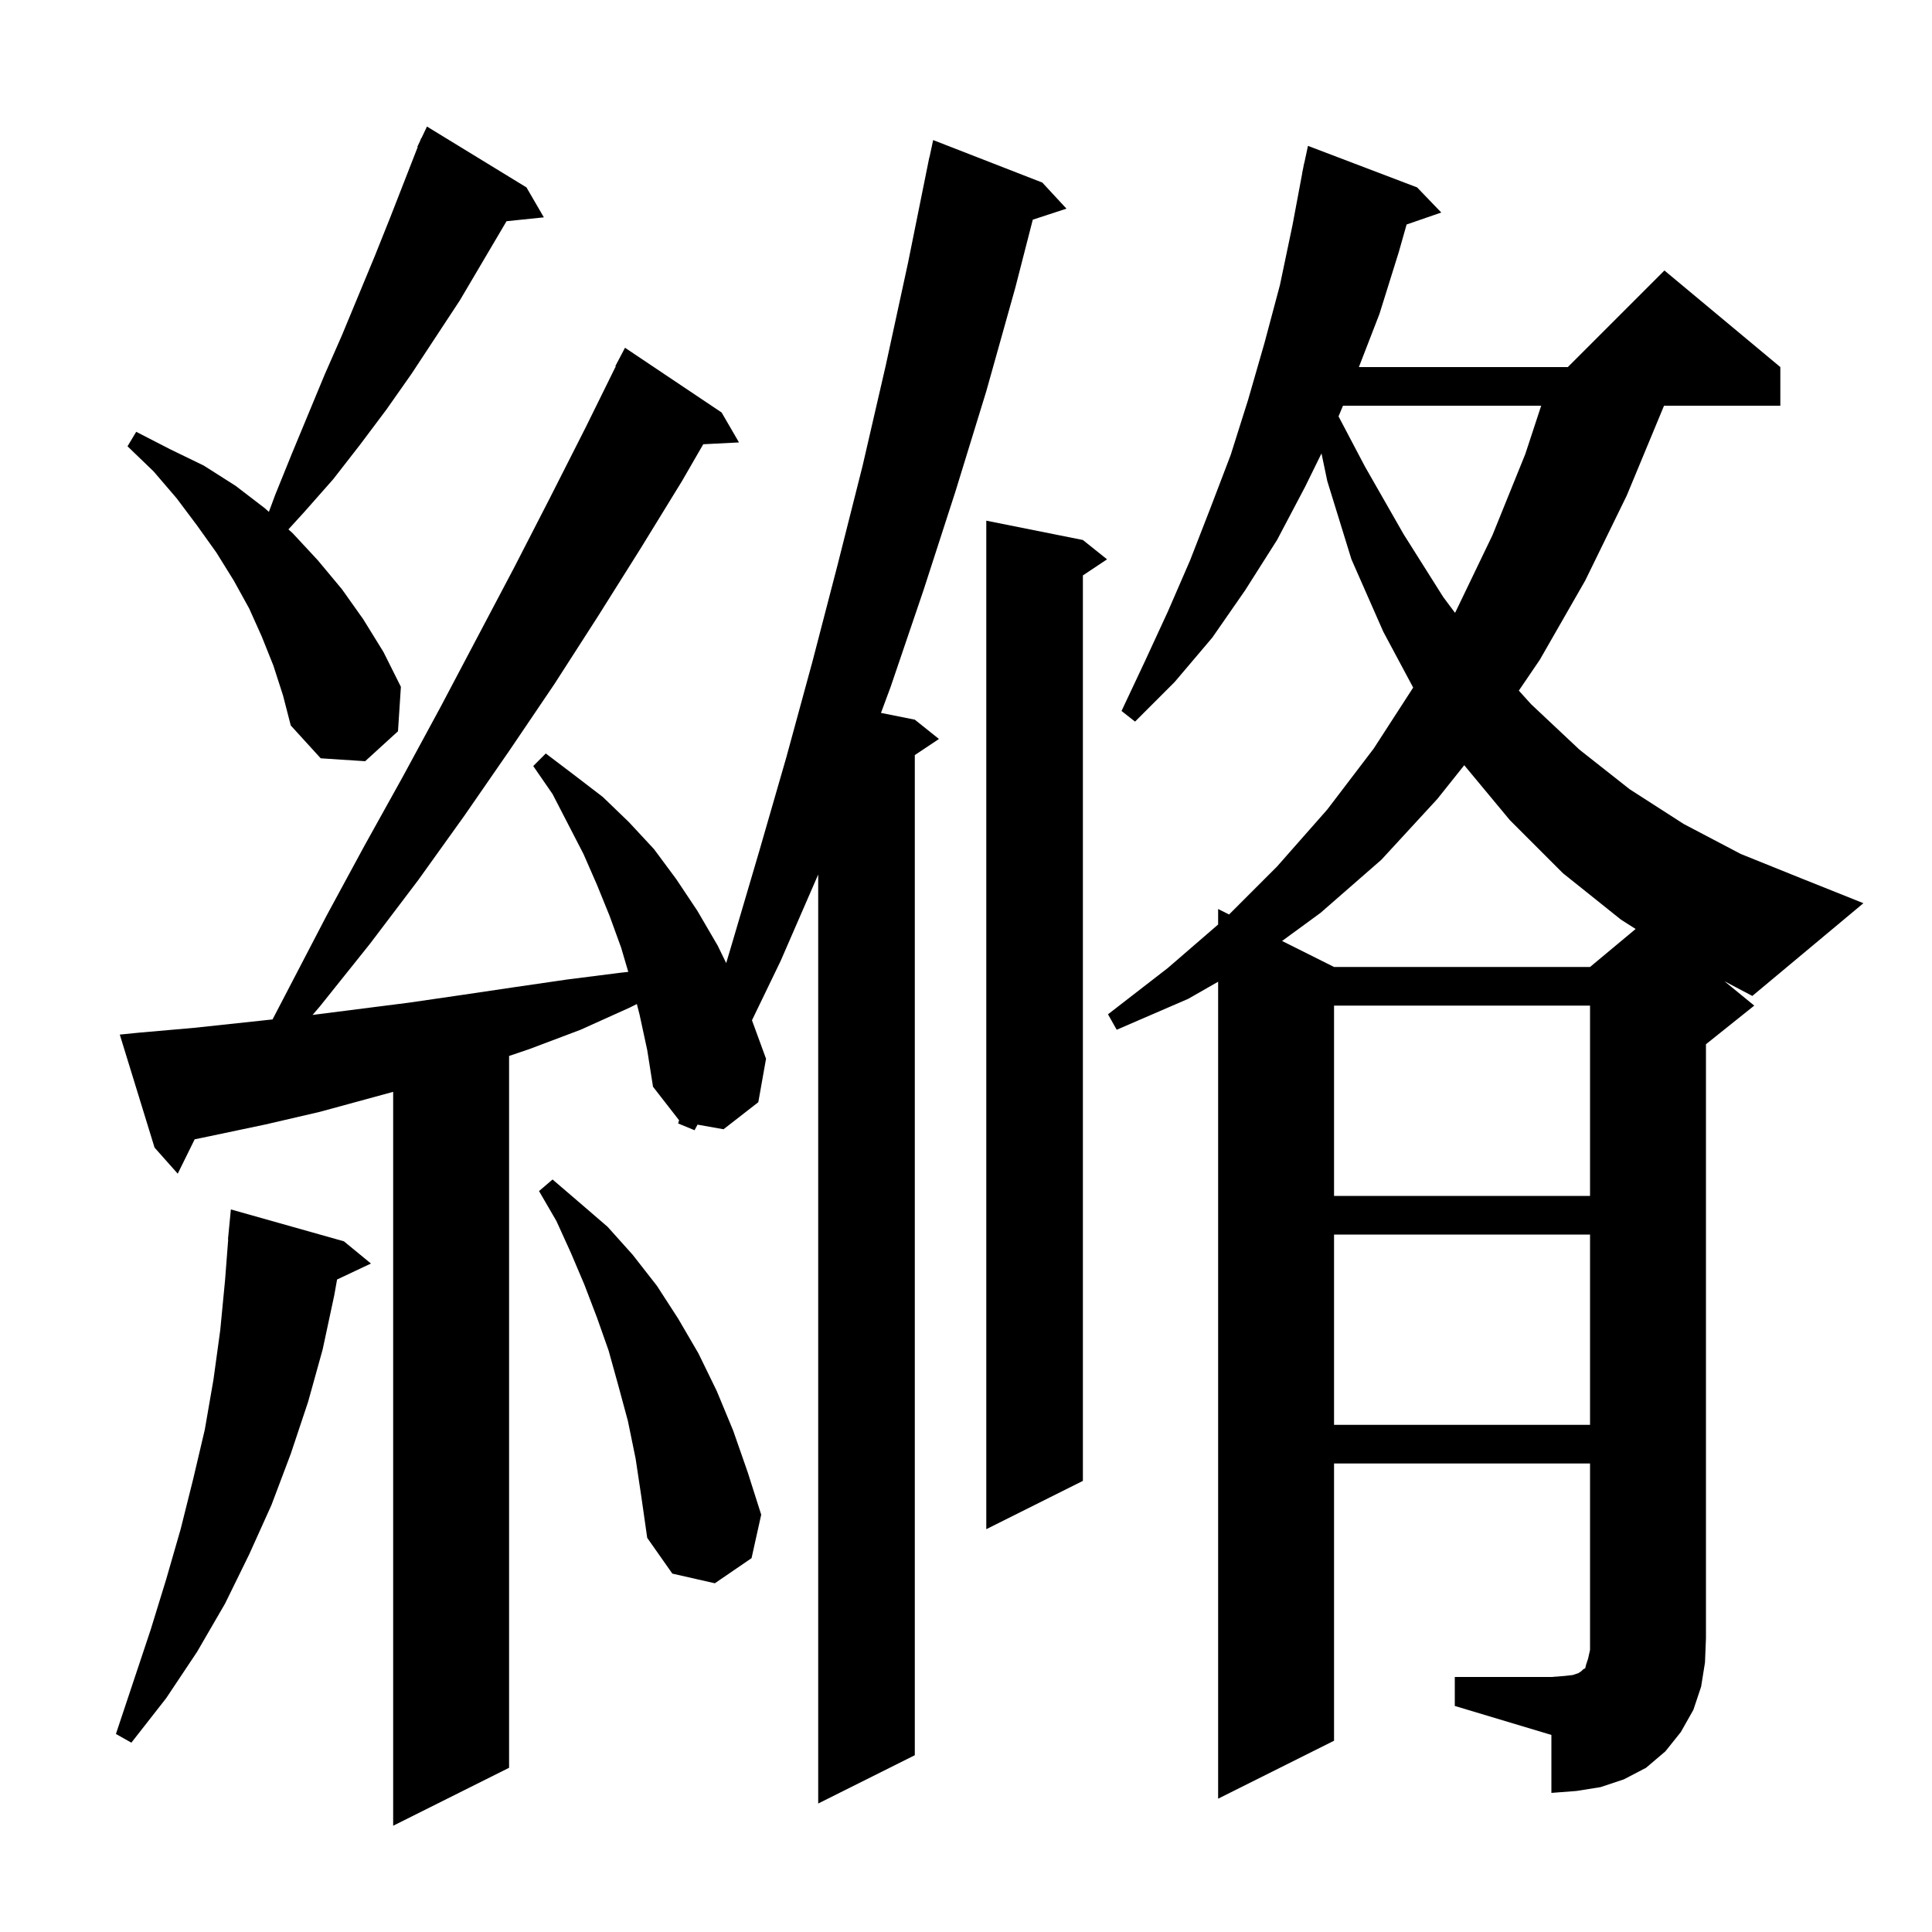 <svg xmlns="http://www.w3.org/2000/svg" xmlns:xlink="http://www.w3.org/1999/xlink" version="1.1" baseProfile="full" viewBox="0 0 200 200" width="200" height="200">
<g fill="black">
<path d="M 66.2 105.0 L 65.927 103.937 L 65.2 104.3 L 60.1 106.6 L 54.8 108.6 L 52.7 109.313 L 52.7 183.0 L 40.7 189.0 L 40.7 113.027 L 33.1 115.1 L 27.5 116.4 L 21.8 117.6 L 20.152 117.941 L 18.4 121.5 L 16.0 118.8 L 12.4 107.1 L 14.4 106.9 L 20.1 106.4 L 28.214 105.531 L 33.8 94.8 L 37.7 87.6 L 41.7 80.4 L 45.6 73.2 L 53.2 58.8 L 56.9 51.6 L 60.6 44.3 L 63.746 37.92 L 63.7 37.9 L 64.7 36.0 L 74.7 42.7 L 76.5 45.8 L 72.801 45.988 L 70.6 49.8 L 66.3 56.8 L 61.9 63.8 L 57.4 70.8 L 52.8 77.6 L 48.1 84.4 L 43.3 91.1 L 38.3 97.7 L 33.1 104.2 L 32.358 105.065 L 42.3 103.8 L 47.8 103.0 L 53.2 102.2 L 58.7 101.4 L 64.2 100.7 L 65.038 100.609 L 64.3 98.1 L 63.1 94.8 L 61.8 91.6 L 60.4 88.4 L 57.2 82.2 L 55.2 79.3 L 56.5 78.0 L 59.4 80.2 L 62.4 82.5 L 65.1 85.1 L 67.7 87.9 L 70.0 91.0 L 72.2 94.3 L 74.3 97.9 L 75.175 99.698 L 75.8 97.6 L 78.6 88.1 L 81.4 78.4 L 84.1 68.5 L 86.7 58.5 L 89.3 48.2 L 91.7 37.8 L 94.0 27.2 L 96.2 16.3 L 96.214 16.303 L 96.6 14.5 L 107.9 18.9 L 110.4 21.6 L 106.913 22.741 L 105.1 29.8 L 102.1 40.5 L 98.9 50.9 L 95.6 61.1 L 92.2 71.1 L 91.198 73.8 L 94.7 74.5 L 97.2 76.5 L 94.7 78.167 L 94.7 181.7 L 84.7 186.7 L 84.7 90.53 L 80.8 99.5 L 77.844 105.619 L 79.3 109.6 L 78.5 114.1 L 74.9 116.9 L 72.209 116.422 L 71.9 117.0 L 70.2 116.3 L 70.299 115.97 L 67.6 112.5 L 67.0 108.7 Z M 150.6 173.6 L 160.6 173.6 L 161.9 173.5 L 162.8 173.4 L 163.4 173.2 L 163.7 173.0 L 163.9 172.8 L 164.1 172.7 L 164.2 172.3 L 164.4 171.7 L 164.6 170.8 L 164.6 151.5 L 138.1 151.5 L 138.1 180.2 L 126.1 186.2 L 126.1 101.629 L 123.0 103.4 L 115.6 106.6 L 114.7 105.0 L 120.9 100.2 L 126.1 95.705 L 126.1 94.1 L 127.233 94.667 L 132.2 89.7 L 137.4 83.8 L 142.2 77.5 L 146.292 71.177 L 143.2 65.4 L 139.9 57.9 L 137.4 49.8 L 136.801 46.938 L 135.1 50.4 L 132.2 55.9 L 128.9 61.1 L 125.5 66.0 L 121.6 70.6 L 117.5 74.7 L 116.1 73.6 L 118.5 68.5 L 120.9 63.3 L 123.2 58.0 L 125.3 52.6 L 127.4 47.1 L 129.2 41.4 L 130.9 35.5 L 132.5 29.5 L 133.8 23.3 L 134.812 17.902 L 134.8 17.9 L 134.9 17.433 L 135.0 16.9 L 135.014 16.903 L 135.4 15.1 L 146.7 19.4 L 149.2 22.0 L 145.611 23.24 L 144.8 26.1 L 142.8 32.5 L 140.671 38.0 L 162.3 38.0 L 172.3 28.0 L 184.3 38.0 L 184.3 42.0 L 172.259 42.0 L 168.4 51.3 L 164.1 60.1 L 159.4 68.3 L 157.229 71.493 L 158.5 72.9 L 163.5 77.6 L 168.7 81.7 L 174.3 85.3 L 180.2 88.4 L 186.4 90.9 L 192.9 93.5 L 181.4 103.1 L 178.512 101.574 L 181.6 104.1 L 176.6 108.1 L 176.6 169.6 L 176.5 172.1 L 176.1 174.6 L 175.3 177.0 L 174.0 179.3 L 172.4 181.3 L 170.4 183.0 L 168.1 184.2 L 165.7 185.0 L 163.2 185.4 L 160.6 185.6 L 160.6 179.6 L 150.6 176.6 Z M 35.6 128.5 L 38.4 130.8 L 34.894 132.454 L 34.6 134.1 L 33.4 139.7 L 31.9 145.1 L 30.1 150.5 L 28.1 155.8 L 25.8 160.9 L 23.3 166.0 L 20.4 171.0 L 17.2 175.8 L 13.6 180.4 L 12.0 179.5 L 15.6 168.7 L 17.2 163.5 L 18.7 158.3 L 20.0 153.1 L 21.2 148.0 L 22.1 142.8 L 22.8 137.7 L 23.3 132.5 L 23.623 128.3 L 23.6 128.3 L 23.9 125.2 Z M 65.8 151.0 L 65.0 147.1 L 64.0 143.4 L 63.0 139.8 L 61.8 136.4 L 60.5 133.0 L 59.1 129.7 L 57.6 126.4 L 55.8 123.3 L 57.2 122.1 L 60.0 124.5 L 62.9 127.0 L 65.5 129.9 L 68.0 133.1 L 70.2 136.5 L 72.3 140.1 L 74.2 144.0 L 75.9 148.1 L 77.4 152.4 L 78.8 156.8 L 77.8 161.3 L 74.0 163.9 L 69.6 162.9 L 67.0 159.2 L 66.4 155.0 Z M 112.1 55.9 L 114.6 57.9 L 112.1 59.567 L 112.1 153.3 L 102.1 158.3 L 102.1 53.9 Z M 138.1 127.8 L 138.1 147.5 L 164.6 147.5 L 164.6 127.8 Z M 138.1 104.1 L 138.1 123.8 L 164.6 123.8 L 164.6 104.1 Z M 148.8 82.7 L 143.0 89.0 L 136.7 94.5 L 132.721 97.41 L 138.1 100.1 L 164.6 100.1 L 169.32 96.167 L 167.8 95.2 L 161.8 90.4 L 156.3 84.9 L 151.578 79.215 Z M 28.3 68.9 L 27.1 65.9 L 25.8 63.0 L 24.2 60.1 L 22.4 57.2 L 20.4 54.4 L 18.3 51.6 L 15.9 48.8 L 13.2 46.2 L 14.1 44.7 L 17.6 46.5 L 21.1 48.2 L 24.4 50.3 L 27.4 52.6 L 27.834 52.989 L 28.5 51.2 L 30.2 47.0 L 33.6 38.8 L 35.4 34.7 L 38.8 26.5 L 40.4 22.5 L 43.243 15.216 L 43.2 15.2 L 43.47 14.632 L 43.6 14.3 L 43.623 14.311 L 44.2 13.1 L 54.5 19.4 L 56.3 22.5 L 52.436 22.9 L 47.6 31.1 L 42.6 38.7 L 40.0 42.4 L 37.3 46.0 L 34.5 49.6 L 31.5 53.0 L 29.857 54.802 L 30.3 55.2 L 32.9 58.0 L 35.4 61.0 L 37.6 64.1 L 39.7 67.5 L 41.5 71.1 L 41.2 75.7 L 37.8 78.8 L 33.2 78.5 L 30.1 75.1 L 29.3 72.0 Z M 139.025 42.0 L 138.565 43.104 L 141.3 48.3 L 145.3 55.3 L 149.4 61.8 L 150.623 63.44 L 150.7 63.3 L 154.5 55.4 L 157.9 47.0 L 159.543 42.0 Z " />
</g>
</svg>
